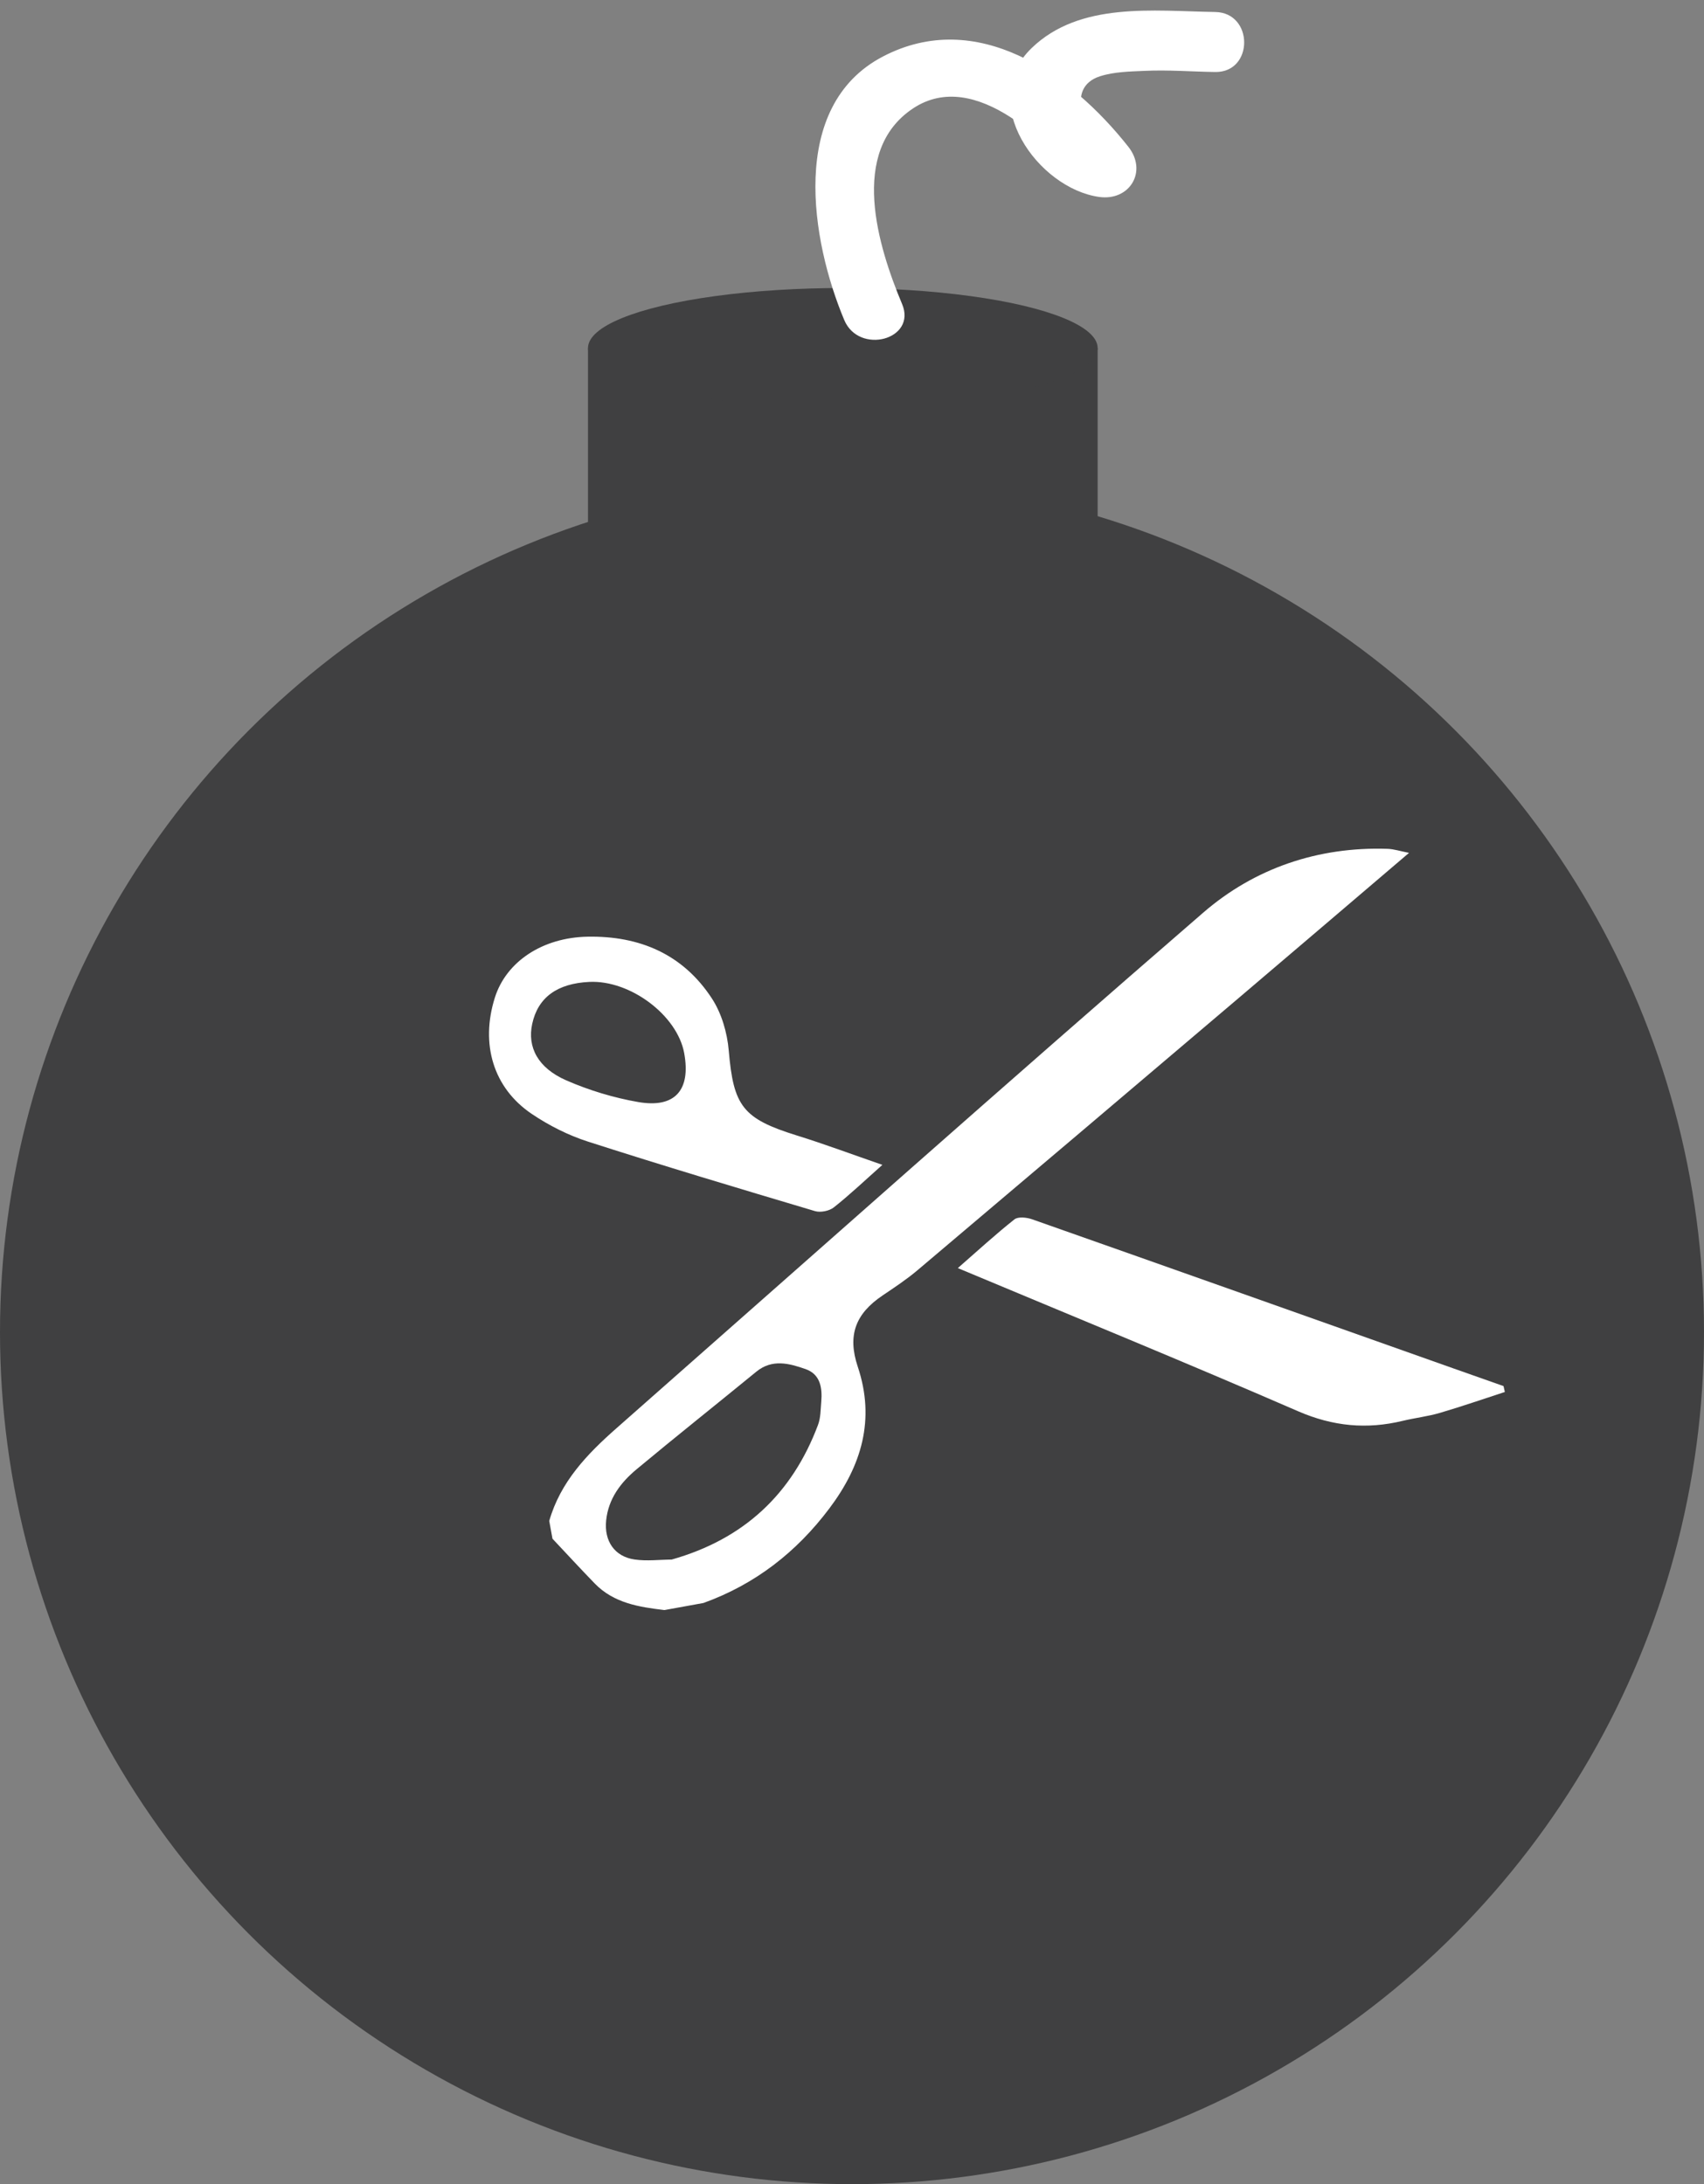 <?xml version="1.0" encoding="utf-8"?>
<!-- Generator: Adobe Illustrator 16.0.3, SVG Export Plug-In . SVG Version: 6.00 Build 0)  -->
<!DOCTYPE svg PUBLIC "-//W3C//DTD SVG 1.1//EN" "http://www.w3.org/Graphics/SVG/1.1/DTD/svg11.dtd">
<svg version="1.1" id="Layer_1" xmlns="http://www.w3.org/2000/svg" xmlns:xlink="http://www.w3.org/1999/xlink" x="0px" y="0px"
	 width="142px" height="182px" viewBox="0 0 142 182" enable-background="new 0 0 142 182" xml:space="preserve">
<rect x="0" y="0" width="142" height="182" fill="#808080" stroke="none"/>
<g>
	<circle fill="#404041" cx="71" cy="111" r="71"/>
	<rect x="49" y="29" fill="#404041" width="42.47" height="17.995"/>
	<ellipse fill="#404041" cx="70.235" cy="29" rx="21.235" ry="5"/>
</g>
<g>
	<path fill-rule="evenodd" clip-rule="evenodd" fill="#FFFFFF" d="M45.77,126.735c0.931-3.258,3.16-5.574,5.609-7.73
		c16.28-14.339,32.487-28.763,48.891-42.958c4.274-3.698,9.569-5.51,15.368-5.315c0.529,0.019,1.053,0.194,1.781,0.336
		c-4.878,4.156-9.587,8.181-14.309,12.19c-8.879,7.538-17.76,15.074-26.656,22.59c-0.91,0.769-1.914,1.432-2.905,2.1
		c-2.271,1.53-2.939,3.33-2.069,5.936c1.473,4.405,0.32,8.242-2.373,11.818c-2.743,3.645-6.186,6.319-10.486,7.871
		c-1.085,0.196-2.17,0.393-3.254,0.59c-2.116-0.252-4.212-0.578-5.797-2.206c-1.195-1.229-2.355-2.493-3.531-3.741
		C45.948,127.723,45.859,127.229,45.77,126.735z M55.973,129.954c6.022-1.703,10.034-5.463,12.196-11.224
		c0.221-0.589,0.213-1.269,0.268-1.91c0.1-1.164-0.068-2.306-1.312-2.739c-1.354-0.472-2.774-0.866-4.101,0.22
		c-3.32,2.719-6.68,5.387-9.977,8.131c-1.324,1.103-2.352,2.454-2.536,4.272c-0.172,1.701,0.696,3.002,2.372,3.245
		C53.901,130.098,54.961,129.962,55.973,129.954z"/>
	<path fill-rule="evenodd" clip-rule="evenodd" fill="#FFFFFF" d="M79.819,105.667c1.615-1.411,3.12-2.793,4.717-4.06
		c0.307-0.242,1.021-0.165,1.468-0.008c11.694,4.118,23.377,8.266,35.063,12.409c1.407,0.499,2.816,0.993,4.226,1.491
		c0.037,0.164,0.073,0.329,0.11,0.492c-1.806,0.587-3.601,1.21-5.422,1.745c-1.005,0.294-2.062,0.412-3.083,0.659
		c-3.008,0.728-5.827,0.461-8.738-0.805C98.811,113.528,89.374,109.669,79.819,105.667z"/>
	<path fill-rule="evenodd" clip-rule="evenodd" fill="#FFFFFF" d="M73.532,97.065c-1.485,1.319-2.718,2.493-4.048,3.544
		c-0.379,0.299-1.105,0.447-1.567,0.31c-6.321-1.882-12.641-3.772-18.92-5.792c-1.643-0.528-3.252-1.342-4.685-2.308
		c-3.208-2.163-4.287-5.82-3.078-9.676c0.952-3.035,4.001-5.022,7.724-5.091c4.362-0.081,7.967,1.471,10.37,5.153
		c0.805,1.234,1.275,2.85,1.401,4.333c0.395,4.633,1.159,5.674,5.67,7.077C68.732,95.34,71.024,96.199,73.532,97.065z
		 M57.016,87.753c-0.579-3.156-4.5-6.098-7.909-5.933c-2.689,0.129-4.285,1.305-4.758,3.504c-0.415,1.931,0.465,3.662,2.844,4.702
		c1.899,0.829,3.943,1.447,5.984,1.803C56.253,92.365,57.581,90.835,57.016,87.753z"/>
</g>
<g>
	<g>
		<path fill="#FFFFFF" d="M75.175,25.335c-2.001-4.767-4.473-12.727,0.913-16.302c5.219-3.463,11.563,3.125,14.408,6.734
			c0.811-1.393,1.621-2.786,2.433-4.178c-2.625-0.366-4.226-4.293-1.26-5.234c1.194-0.379,2.491-0.394,3.73-0.451
			c1.952-0.09,3.913,0.067,5.864,0.096c3.226,0.049,3.222-4.951,0-5c-5.128-0.078-11.26-0.877-15.284,2.997
			c-4.658,4.484,0.525,11.703,5.619,12.414c2.544,0.355,4.048-2.129,2.433-4.178C89.22,6.128,81.392,0.617,73.564,4.716
			c-7.901,4.138-5.961,15.396-3.211,21.948C71.581,29.591,76.422,28.308,75.175,25.335L75.175,25.335z"/>
	</g>
</g>
</svg>
